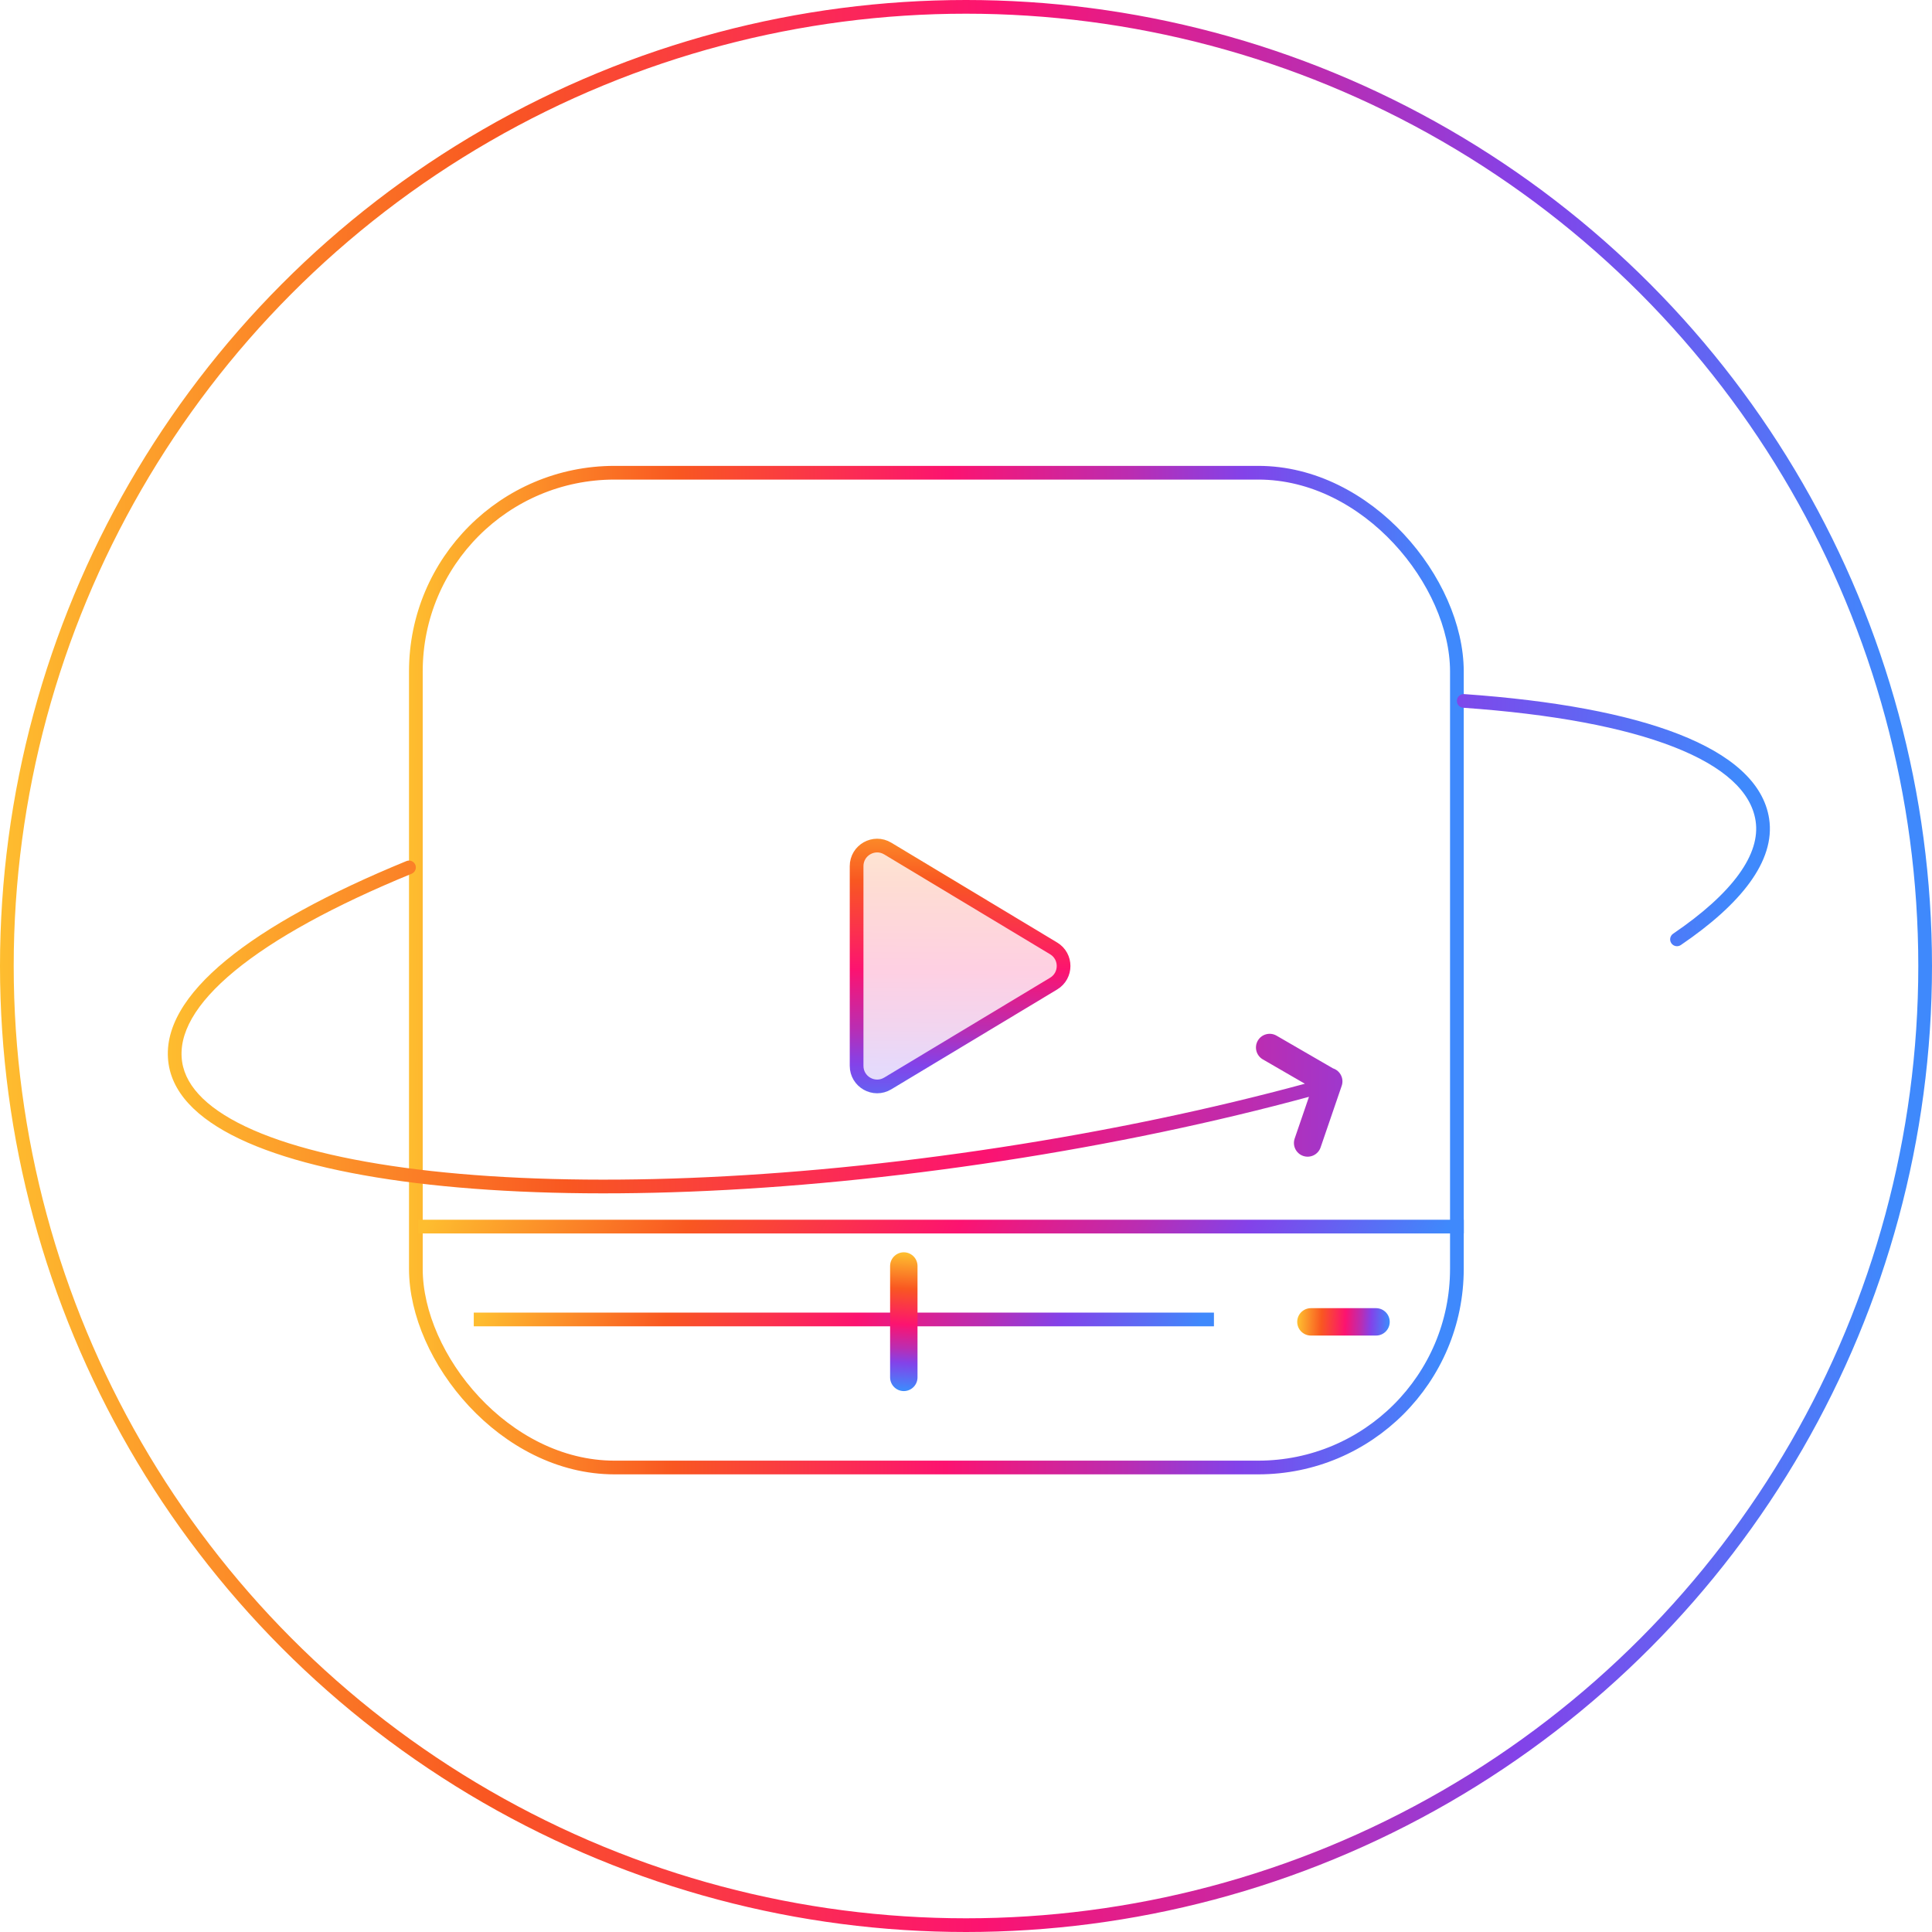 <svg width="141" height="141" viewBox="0 0 141 141" fill="none" xmlns="http://www.w3.org/2000/svg">
<rect x="30.35" y="34.5" width="75.976" height="72.6" rx="14.5" stroke="url(#paint0_linear)"/>
<path d="M76.896 69.215C77.864 69.798 77.864 71.202 76.896 71.785L64.789 79.072C63.789 79.674 62.516 78.954 62.516 77.787V63.213C62.516 62.046 63.789 61.326 64.789 61.928L76.896 69.215Z" fill="url(#paint1_linear)" fill-opacity="0.2" stroke="url(#paint2_linear)"/>
<line x1="30.518" y1="89.519" x2="106.831" y2="89.519" stroke="url(#paint3_linear)"/>
<line x1="34.576" y1="96.296" x2="88.595" y2="96.296" stroke="url(#paint4_linear)"/>
<line x1="95.672" y1="96.471" x2="100.424" y2="96.471" stroke="url(#paint5_linear)" stroke-width="2" stroke-linecap="round"/>
<path fill-rule="evenodd" clip-rule="evenodd" d="M106.861 50.656C106.585 50.636 106.346 50.844 106.327 51.119C106.308 51.395 106.515 51.634 106.791 51.653C113.287 52.109 118.496 53.081 122.156 54.513C125.844 55.955 127.803 57.799 128.125 59.902C128.311 61.109 127.912 62.419 126.895 63.819C125.877 65.222 124.265 66.677 122.108 68.143C121.88 68.298 121.82 68.609 121.976 68.838C122.131 69.066 122.442 69.125 122.67 68.97C124.879 67.469 126.593 65.938 127.705 64.407C128.818 62.874 129.352 61.302 129.114 59.75C128.706 57.089 126.286 55.054 122.52 53.581C118.725 52.097 113.401 51.115 106.861 50.656ZM30.04 63.768C30.295 63.663 30.417 63.371 30.312 63.115C30.208 62.86 29.916 62.738 29.66 62.843C23.977 65.174 19.486 67.621 16.496 70.084C13.529 72.528 11.912 75.097 12.306 77.661C12.675 80.07 14.822 81.963 18.077 83.388C21.358 84.825 25.911 85.855 31.39 86.459C42.355 87.667 57.144 87.181 73.166 84.724C81.161 83.498 88.715 81.896 95.53 80.048L94.487 83.092C94.308 83.615 94.586 84.183 95.108 84.362C95.631 84.541 96.2 84.263 96.379 83.74L97.919 79.245C98.099 78.722 97.82 78.154 97.298 77.975L97.284 77.97L97.275 77.965L93.163 75.584C92.685 75.307 92.073 75.47 91.796 75.948C91.52 76.426 91.683 77.038 92.161 77.314L95.232 79.093C88.465 80.926 80.961 82.517 73.014 83.735C57.053 86.183 42.355 86.661 31.499 85.465C26.068 84.866 21.627 83.851 18.478 82.472C15.302 81.081 13.582 79.387 13.294 77.509C12.985 75.495 14.23 73.246 17.132 70.856C20.011 68.485 24.397 66.082 30.04 63.768Z" fill="url(#paint6_linear)"/>
<line x1="65.961" y1="92.394" x2="65.961" y2="100.523" stroke="url(#paint7_linear)" stroke-width="2" stroke-linecap="round" stroke-linejoin="round"/>
<circle cx="70.5" cy="70.5" r="70" stroke="url(#paint8_linear)"/>
<defs>
<linearGradient id="paint0_linear" x1="29.85" y1="75.838" x2="107.987" y2="76.316" gradientUnits="userSpaceOnUse">
<stop stop-color="#FEBD2F"/>
<stop offset="0.249" stop-color="#F95721"/>
<stop offset="0.503" stop-color="#FC1370"/>
<stop offset="0.672" stop-color="#BA2DB2"/>
<stop offset="0.776" stop-color="#8342E9"/>
<stop offset="0.964" stop-color="#3F89FC"/>
</linearGradient>
<linearGradient id="paint1_linear" x1="66.369" y1="58" x2="66.214" y2="83.377" gradientUnits="userSpaceOnUse">
<stop stop-color="#FEBD2F"/>
<stop offset="0.249" stop-color="#F95721"/>
<stop offset="0.503" stop-color="#FC1370"/>
<stop offset="0.672" stop-color="#BA2DB2"/>
<stop offset="0.776" stop-color="#8342E9"/>
<stop offset="0.964" stop-color="#3F89FC"/>
</linearGradient>
<linearGradient id="paint2_linear" x1="66.369" y1="58" x2="66.214" y2="83.377" gradientUnits="userSpaceOnUse">
<stop stop-color="#FEBD2F"/>
<stop offset="0.249" stop-color="#F95721"/>
<stop offset="0.503" stop-color="#FC1370"/>
<stop offset="0.672" stop-color="#BA2DB2"/>
<stop offset="0.776" stop-color="#8342E9"/>
<stop offset="0.964" stop-color="#3F89FC"/>
</linearGradient>
<linearGradient id="paint3_linear" x1="30.518" y1="90.587" x2="95.119" y2="119.417" gradientUnits="userSpaceOnUse">
<stop stop-color="#FEBD2F"/>
<stop offset="0.249" stop-color="#F95721"/>
<stop offset="0.503" stop-color="#FC1370"/>
<stop offset="0.672" stop-color="#BA2DB2"/>
<stop offset="0.776" stop-color="#8342E9"/>
<stop offset="0.964" stop-color="#3F89FC"/>
</linearGradient>
<linearGradient id="paint4_linear" x1="34.576" y1="97.365" x2="84.436" y2="113.115" gradientUnits="userSpaceOnUse">
<stop stop-color="#FEBD2F"/>
<stop offset="0.249" stop-color="#F95721"/>
<stop offset="0.503" stop-color="#FC1370"/>
<stop offset="0.672" stop-color="#BA2DB2"/>
<stop offset="0.776" stop-color="#8342E9"/>
<stop offset="0.964" stop-color="#3F89FC"/>
</linearGradient>
<linearGradient id="paint5_linear" x1="94.672" y1="98.04" x2="101.516" y2="98.31" gradientUnits="userSpaceOnUse">
<stop stop-color="#FEBD2F"/>
<stop offset="0.249" stop-color="#F95721"/>
<stop offset="0.503" stop-color="#FC1370"/>
<stop offset="0.672" stop-color="#BA2DB2"/>
<stop offset="0.776" stop-color="#8342E9"/>
<stop offset="0.964" stop-color="#3F89FC"/>
</linearGradient>
<linearGradient id="paint6_linear" x1="12.247" y1="71.368" x2="130.896" y2="73.594" gradientUnits="userSpaceOnUse">
<stop stop-color="#FEBD2F"/>
<stop offset="0.249" stop-color="#F95721"/>
<stop offset="0.503" stop-color="#FC1370"/>
<stop offset="0.672" stop-color="#BA2DB2"/>
<stop offset="0.776" stop-color="#8342E9"/>
<stop offset="0.964" stop-color="#3F89FC"/>
</linearGradient>
<linearGradient id="paint7_linear" x1="64.393" y1="91.394" x2="63.786" y2="101.64" gradientUnits="userSpaceOnUse">
<stop stop-color="#FEBD2F"/>
<stop offset="0.249" stop-color="#F95721"/>
<stop offset="0.503" stop-color="#FC1370"/>
<stop offset="0.672" stop-color="#BA2DB2"/>
<stop offset="0.776" stop-color="#8342E9"/>
<stop offset="0.964" stop-color="#3F89FC"/>
</linearGradient>
<linearGradient id="paint8_linear" x1="2.76319e-08" y1="80.152" x2="143.128" y2="80.989" gradientUnits="userSpaceOnUse">
<stop stop-color="#FEBD2F"/>
<stop offset="0.249" stop-color="#F95721"/>
<stop offset="0.503" stop-color="#FC1370"/>
<stop offset="0.672" stop-color="#BA2DB2"/>
<stop offset="0.776" stop-color="#8342E9"/>
<stop offset="0.964" stop-color="#3F89FC"/>
</linearGradient>
</defs>
</svg>
